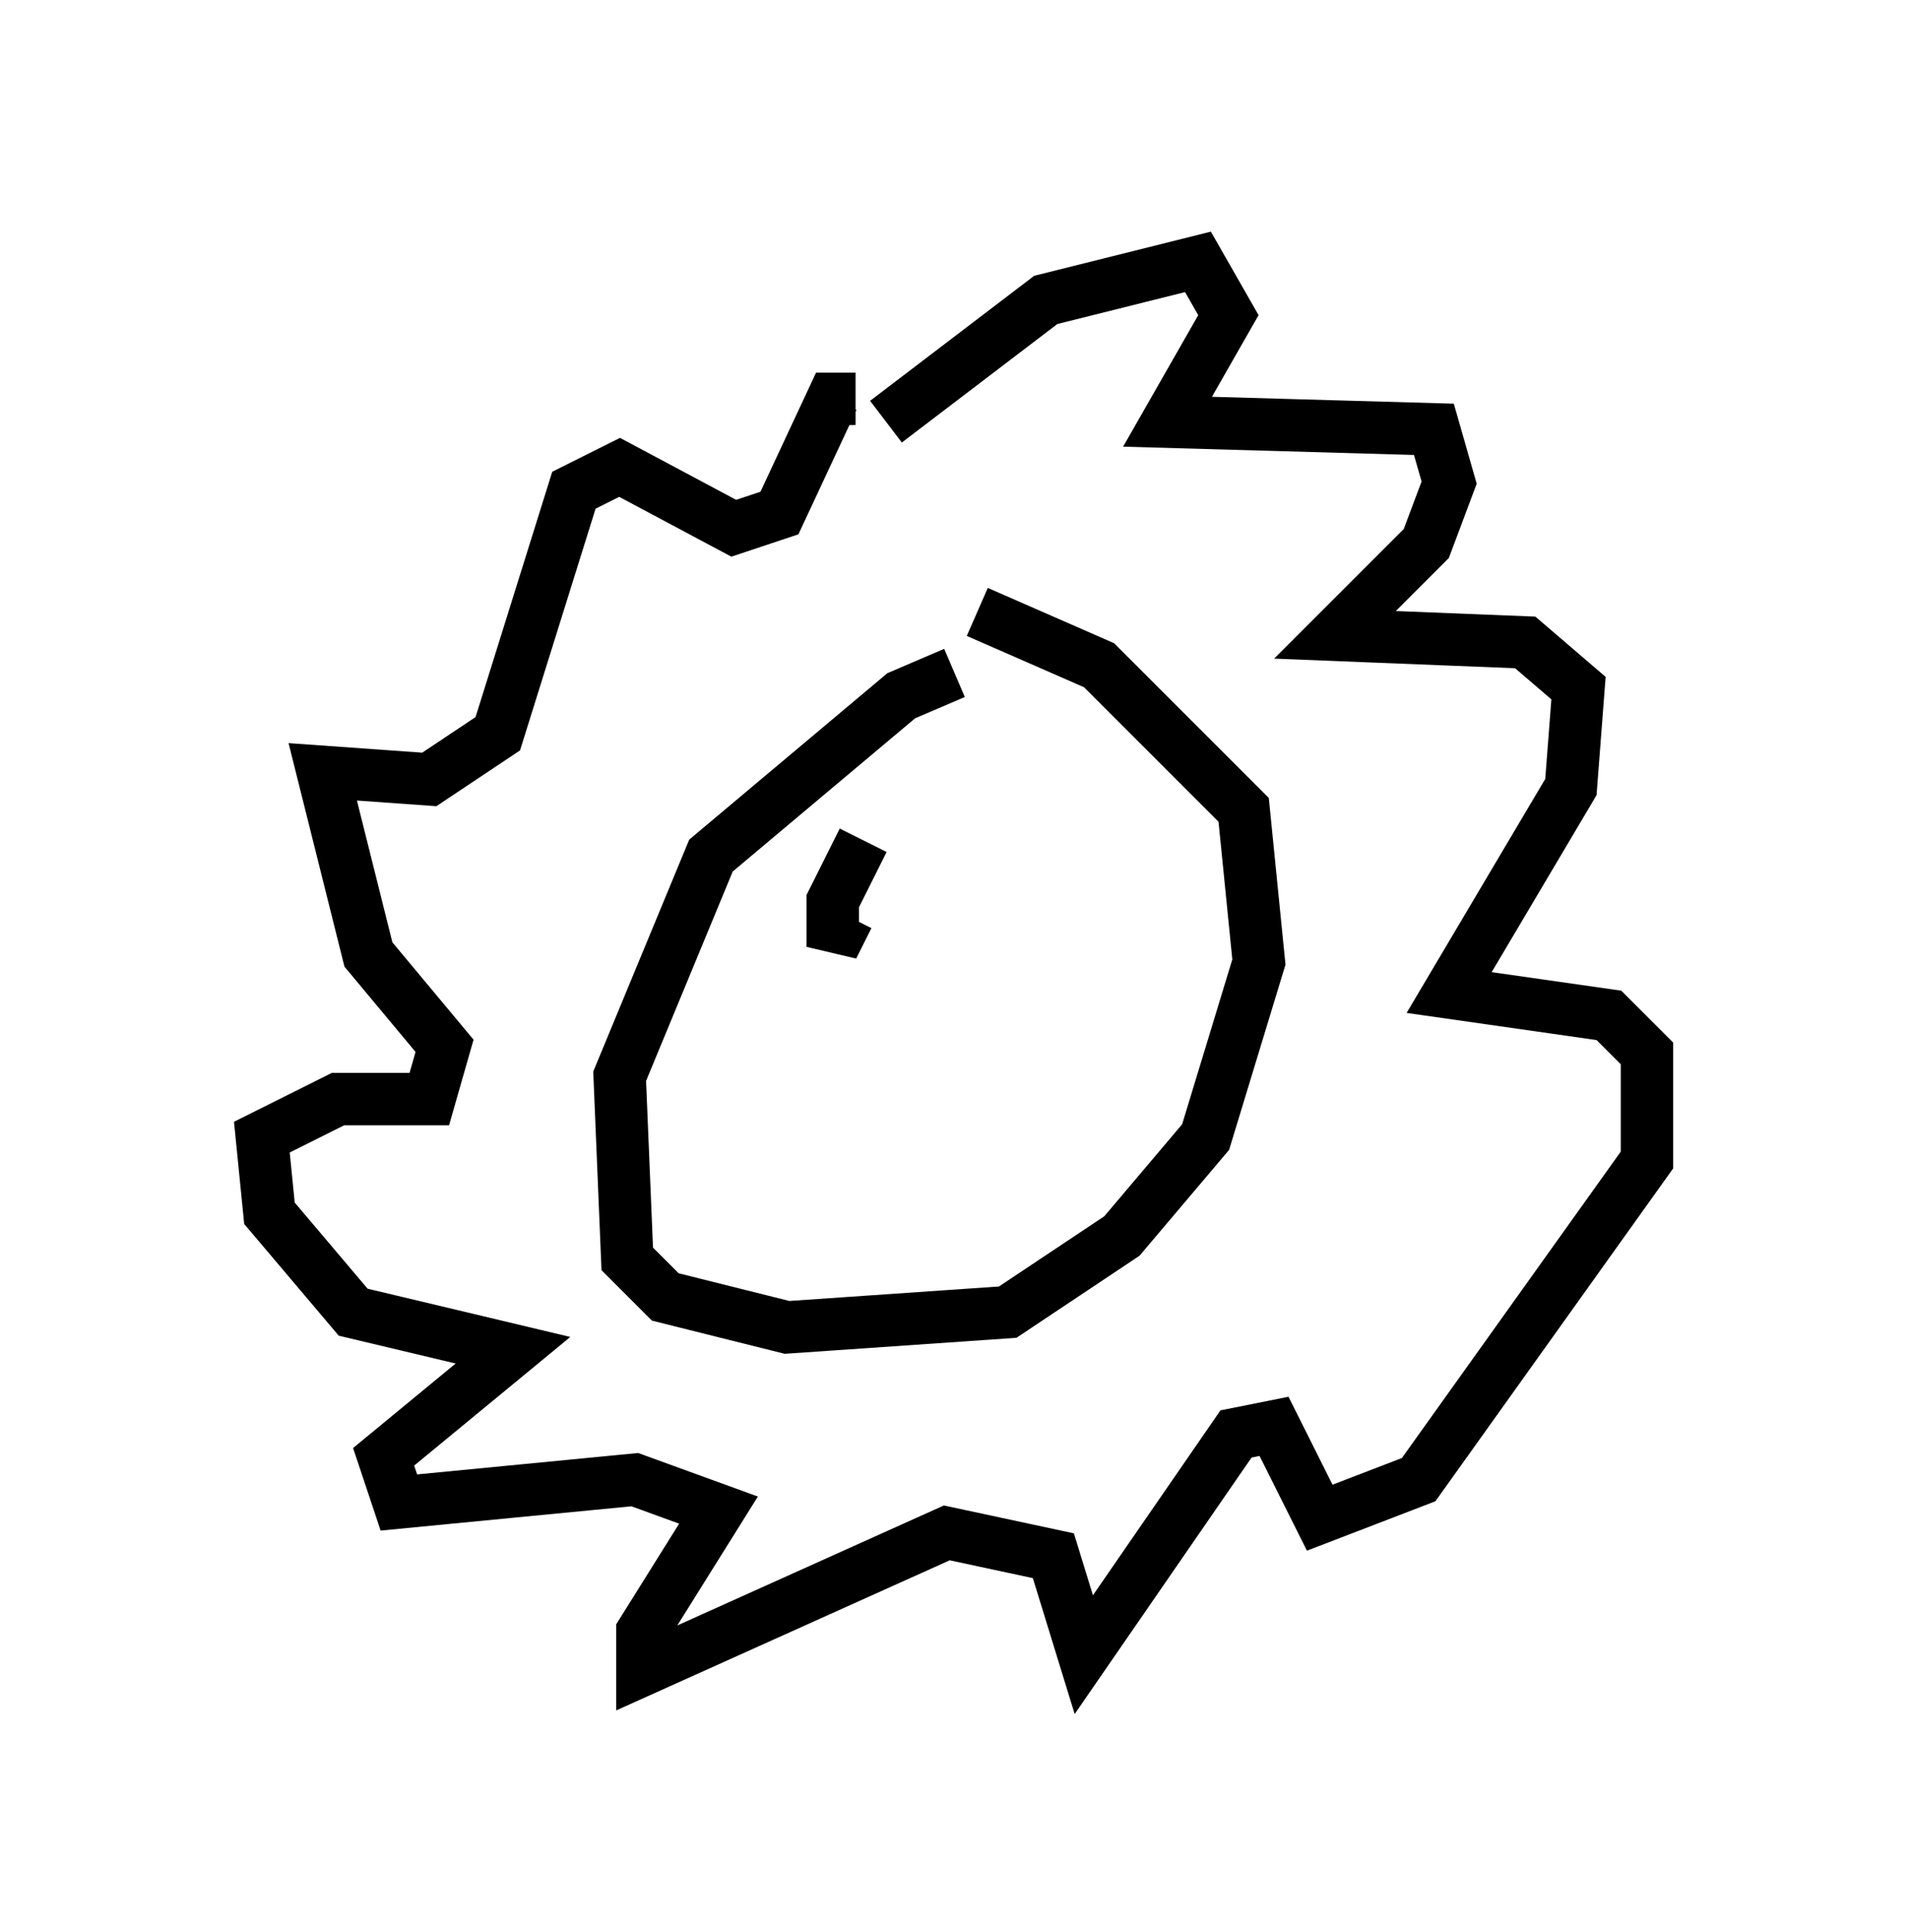 <?xml version="1.0" encoding="utf-8" ?>
<svg baseProfile="full" height="36.871" version="1.1" width="36.436" xmlns="http://www.w3.org/2000/svg" xmlns:ev="http://www.w3.org/2001/xml-events" xmlns:xlink="http://www.w3.org/1999/xlink"><defs /><rect fill="white" height="36.871" width="36.436" x="0" y="0" /><path d="M20.687, 13.134 m-2.469, -0.291 l-1.017, 0.436 -3.631, 3.05 l-1.743, 4.212 0.145, 3.486 l0.726, 0.726 2.324, 0.581 l4.212, -0.291 2.179, -1.453 l1.598, -1.888 1.017, -3.341 l-0.291, -2.905 -2.76, -2.76 l-2.324, -1.017 m-1.743, -3.631 l3.05, -2.324 2.905, -0.726 l0.581, 1.017 -1.162, 2.034 l5.084, 0.145 0.291, 1.017 l-0.436, 1.162 -1.743, 1.743 l3.631, 0.145 1.017, 0.872 l-0.145, 1.888 -2.324, 3.922 l3.05, 0.436 0.726, 0.726 l0.0, 2.034 -4.358, 6.101 l-1.888, 0.726 -0.872, -1.743 l-0.726, 0.145 -2.905, 4.212 l-0.581, -1.888 -2.034, -0.436 l-5.81, 2.615 0.0, -0.726 l1.453, -2.324 -1.598, -0.581 l-4.503, 0.436 -0.291, -0.872 l2.469, -2.034 -3.05, -0.726 l-1.598, -1.888 -0.145, -1.453 l1.453, -0.726 1.743, 0.0 l0.291, -1.017 -1.453, -1.743 l-0.872, -3.486 2.034, 0.145 l1.307, -0.872 1.453, -4.648 l0.872, -0.436 2.179, 1.162 l0.872, -0.291 1.017, -2.179 l0.436, 0.0 m0.145, 8.425 l-0.581, 1.162 0.0, 0.872 l0.291, -0.581 " fill="none" stroke="black" stroke-width="1" /></svg>